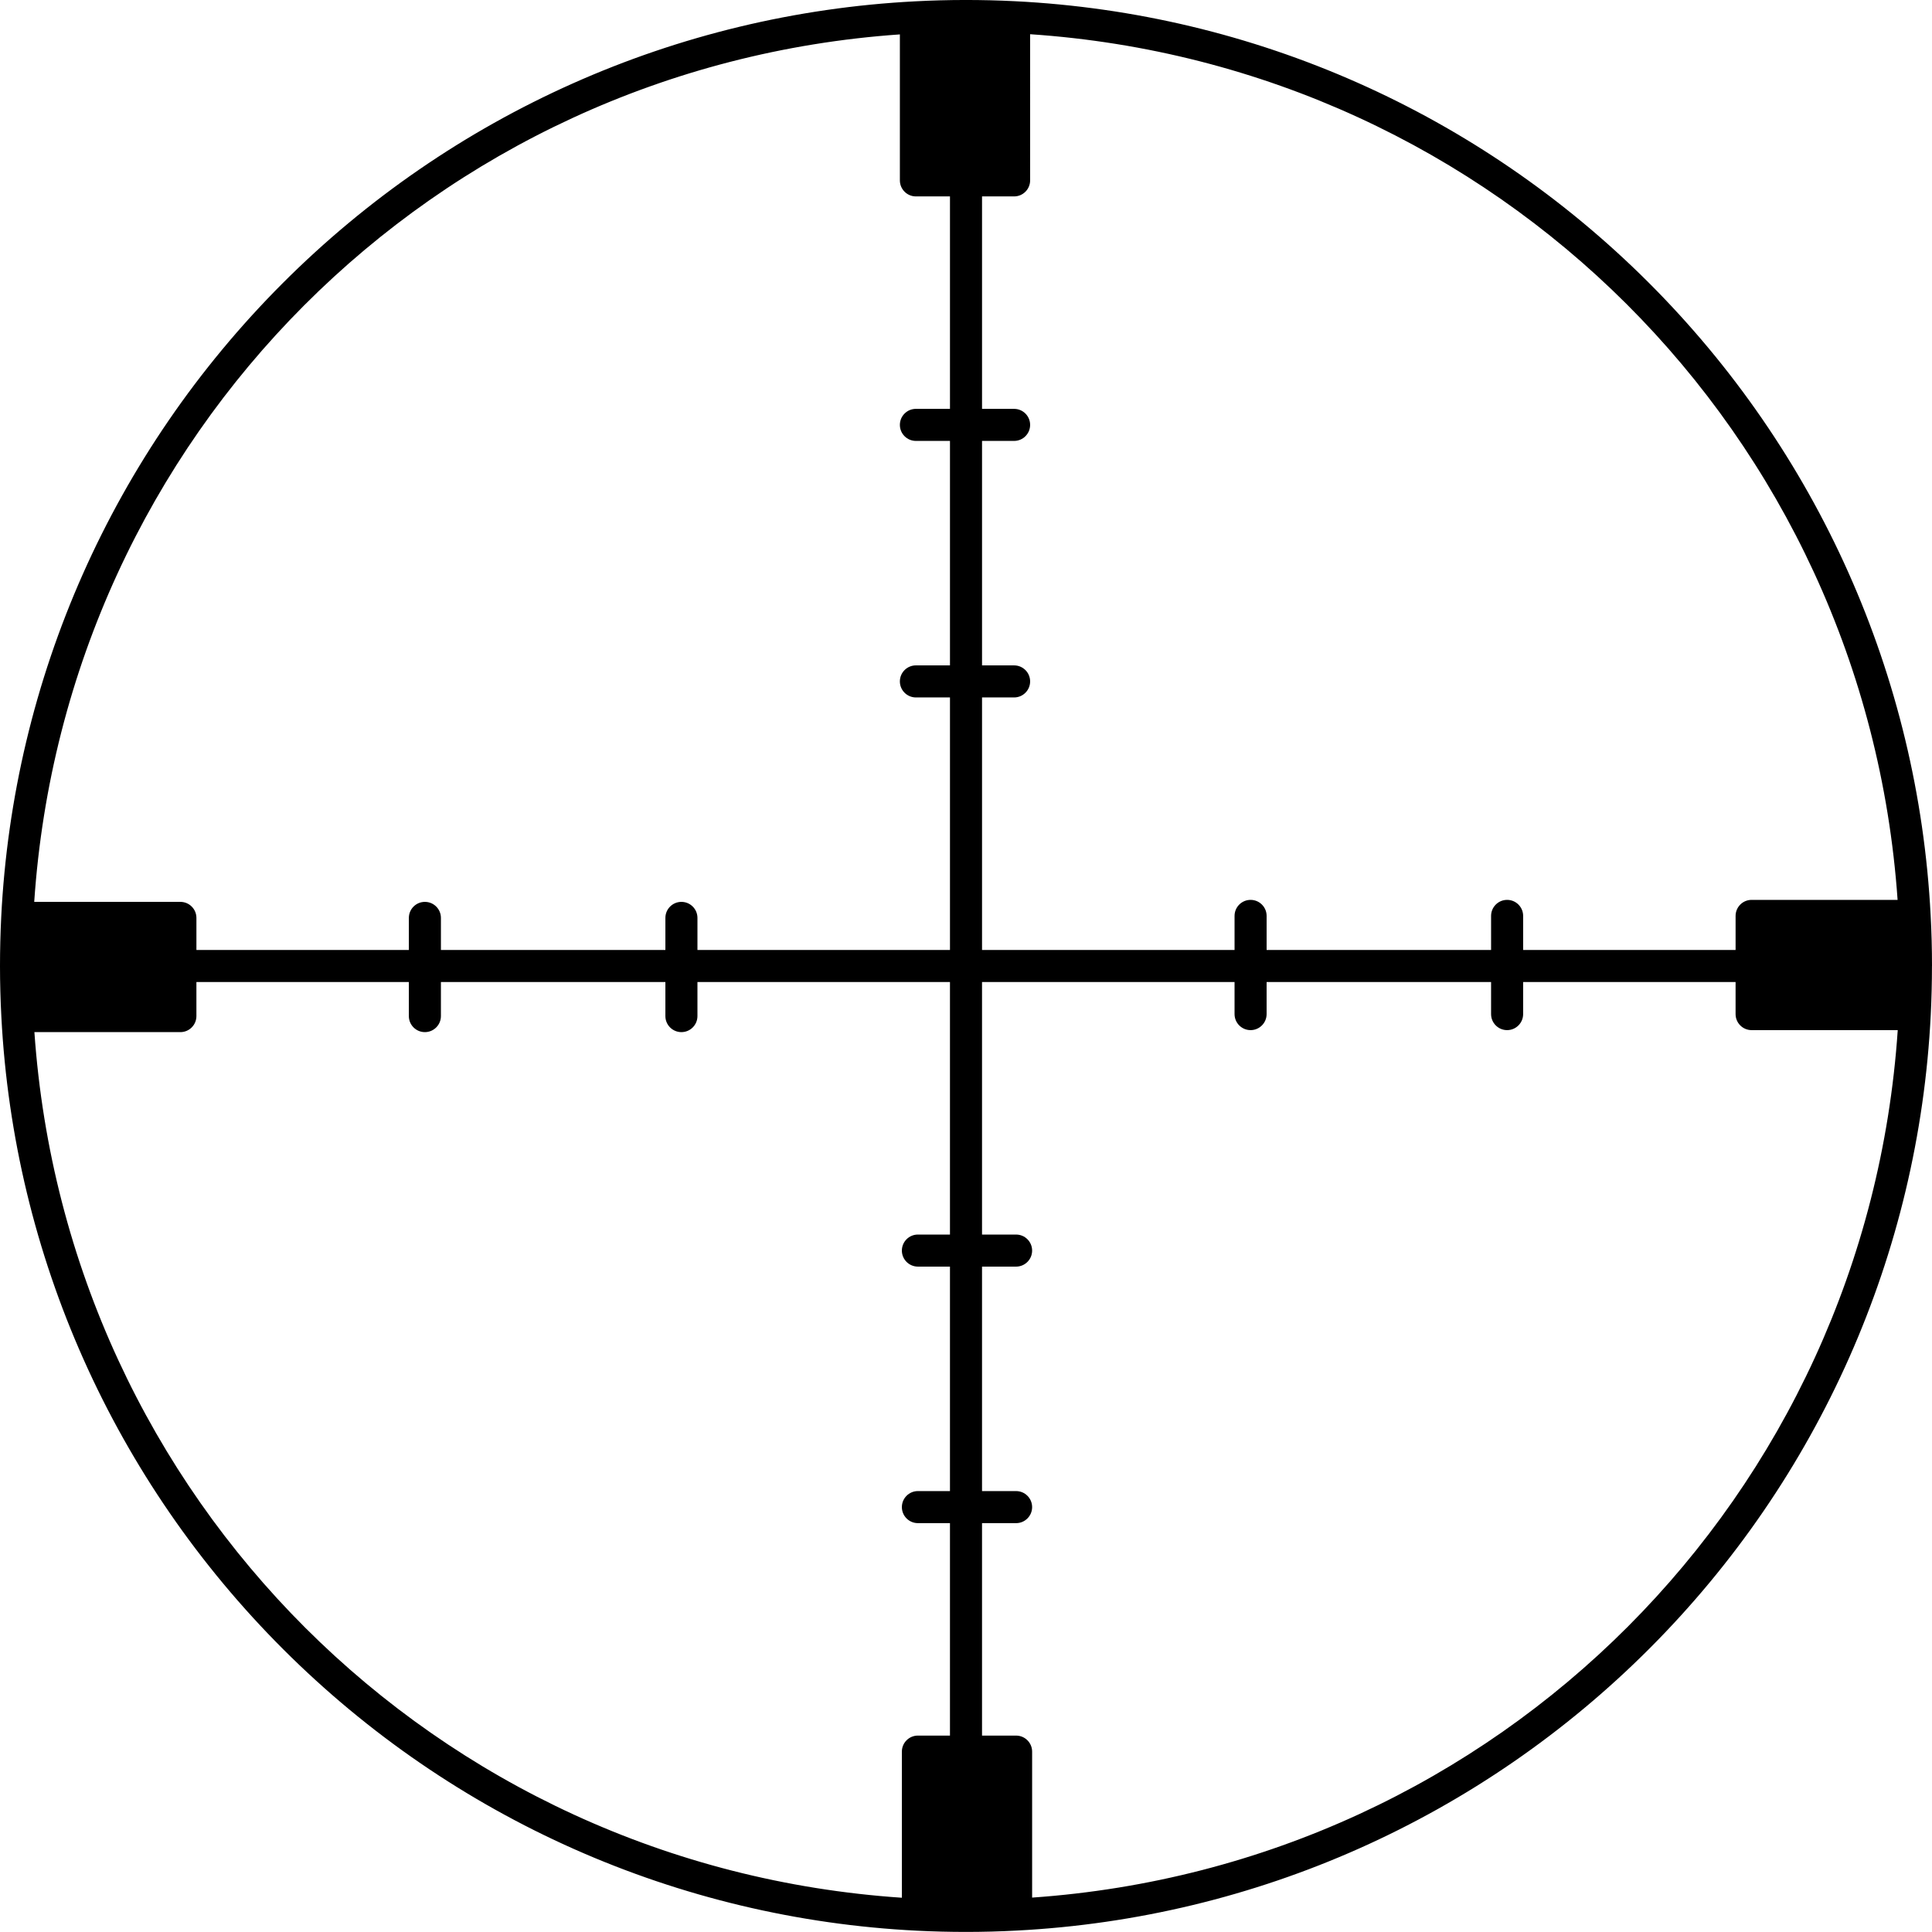 <svg viewBox="0 0 511 511"><path d="M511,255.5c0-4.49-.12-9.02-.36-13.46,0,0,0,0,0,0-3.28-63.15-29.8-122.6-74.66-167.37C391.11,29.87,331.61,3.47,268.43.32c0,0,0,0,0,0-8.74-.44-17.72-.43-26.4.03,0,0,0,0,0,0-63.15,3.28-122.6,29.8-167.37,74.66C29.87,119.89,3.47,179.39.32,242.56c0,0,0,0,0,0-.21,4.27-.32,8.63-.32,12.93s.12,9.03.36,13.47c0,0,0,0,0,0,3.28,63.16,29.8,122.6,74.66,167.37,44.87,44.78,104.37,71.18,167.55,74.33,0,0,0,0,0,0,4.26.21,8.62.32,12.94.32s9.02-.12,13.46-.36c0,0,0,0,0,0,63.16-3.28,122.6-29.8,167.37-74.66,44.78-44.87,71.18-104.37,74.33-167.55,0,0,0,0,0,0,.21-4.26.32-8.62.32-12.94ZM501.9,238.01h-38.61c-2.34,0-4.24,1.9-4.24,4.24v9.01h-56.19v-9.01c0-2.34-1.9-4.24-4.24-4.24s-4.24,1.9-4.24,4.24v9.01h-59.37v-9.01c0-2.34-1.9-4.24-4.24-4.24s-4.24,1.9-4.24,4.24v9.01h-66.79v-66.79h8.48c2.34,0,4.24-1.9,4.24-4.24s-1.9-4.24-4.24-4.24h-8.48v-59.37h8.48c2.34,0,4.24-1.9,4.24-4.24s-1.9-4.24-4.24-4.24h-8.48v-56.19h8.48c2.34,0,4.24-1.9,4.24-4.24V9.05c123.32,8.32,220.86,105.65,229.44,228.95ZM238.01,9.1v38.61c0,2.34,1.9,4.24,4.24,4.24h9.01v56.19h-9.01c-2.34,0-4.24,1.9-4.24,4.24s1.9,4.24,4.24,4.24h9.01v59.37h-9.01c-2.34,0-4.24,1.9-4.24,4.24s1.9,4.24,4.24,4.24h9.01v66.79h-66.79v-8.48c0-2.34-1.9-4.24-4.24-4.24s-4.24,1.9-4.24,4.24v8.48h-59.37v-8.48c0-2.34-1.9-4.24-4.24-4.24s-4.24,1.9-4.24,4.24v8.48h-56.19v-8.48c0-2.34-1.9-4.24-4.24-4.24H9.05C17.38,115.22,114.71,17.68,238.01,9.1ZM9.1,272.99h38.61c2.34,0,4.24-1.9,4.24-4.24v-9.01h56.19v9.01c0,2.34,1.9,4.24,4.24,4.24s4.24-1.9,4.24-4.24v-9.01h59.37v9.01c0,2.34,1.9,4.24,4.24,4.24s4.24-1.9,4.24-4.24v-9.01h66.79v66.79h-8.48c-2.34,0-4.24,1.9-4.24,4.24s1.9,4.24,4.24,4.24h8.48v59.37h-8.48c-2.34,0-4.24,1.9-4.24,4.24s1.9,4.24,4.24,4.24h8.48v56.19h-8.48c-2.34,0-4.24,1.9-4.24,4.24v38.65c-123.32-8.32-220.86-105.65-229.44-228.95ZM272.99,501.9v-38.61c0-2.34-1.9-4.24-4.24-4.24h-9.01v-56.19h9.01c2.34,0,4.24-1.9,4.24-4.24s-1.9-4.24-4.24-4.24h-9.01v-59.37h9.01c2.34,0,4.24-1.9,4.24-4.24s-1.9-4.24-4.24-4.24h-9.01v-66.79h66.79v8.48c0,2.34,1.9,4.24,4.24,4.24s4.24-1.9,4.24-4.24v-8.48h59.37v8.48c0,2.34,1.9,4.24,4.24,4.24s4.24-1.9,4.24-4.24v-8.48h56.19v8.48c0,2.34,1.9,4.24,4.24,4.24h38.65c-8.32,123.32-105.65,220.86-228.95,229.44Z"/></svg>